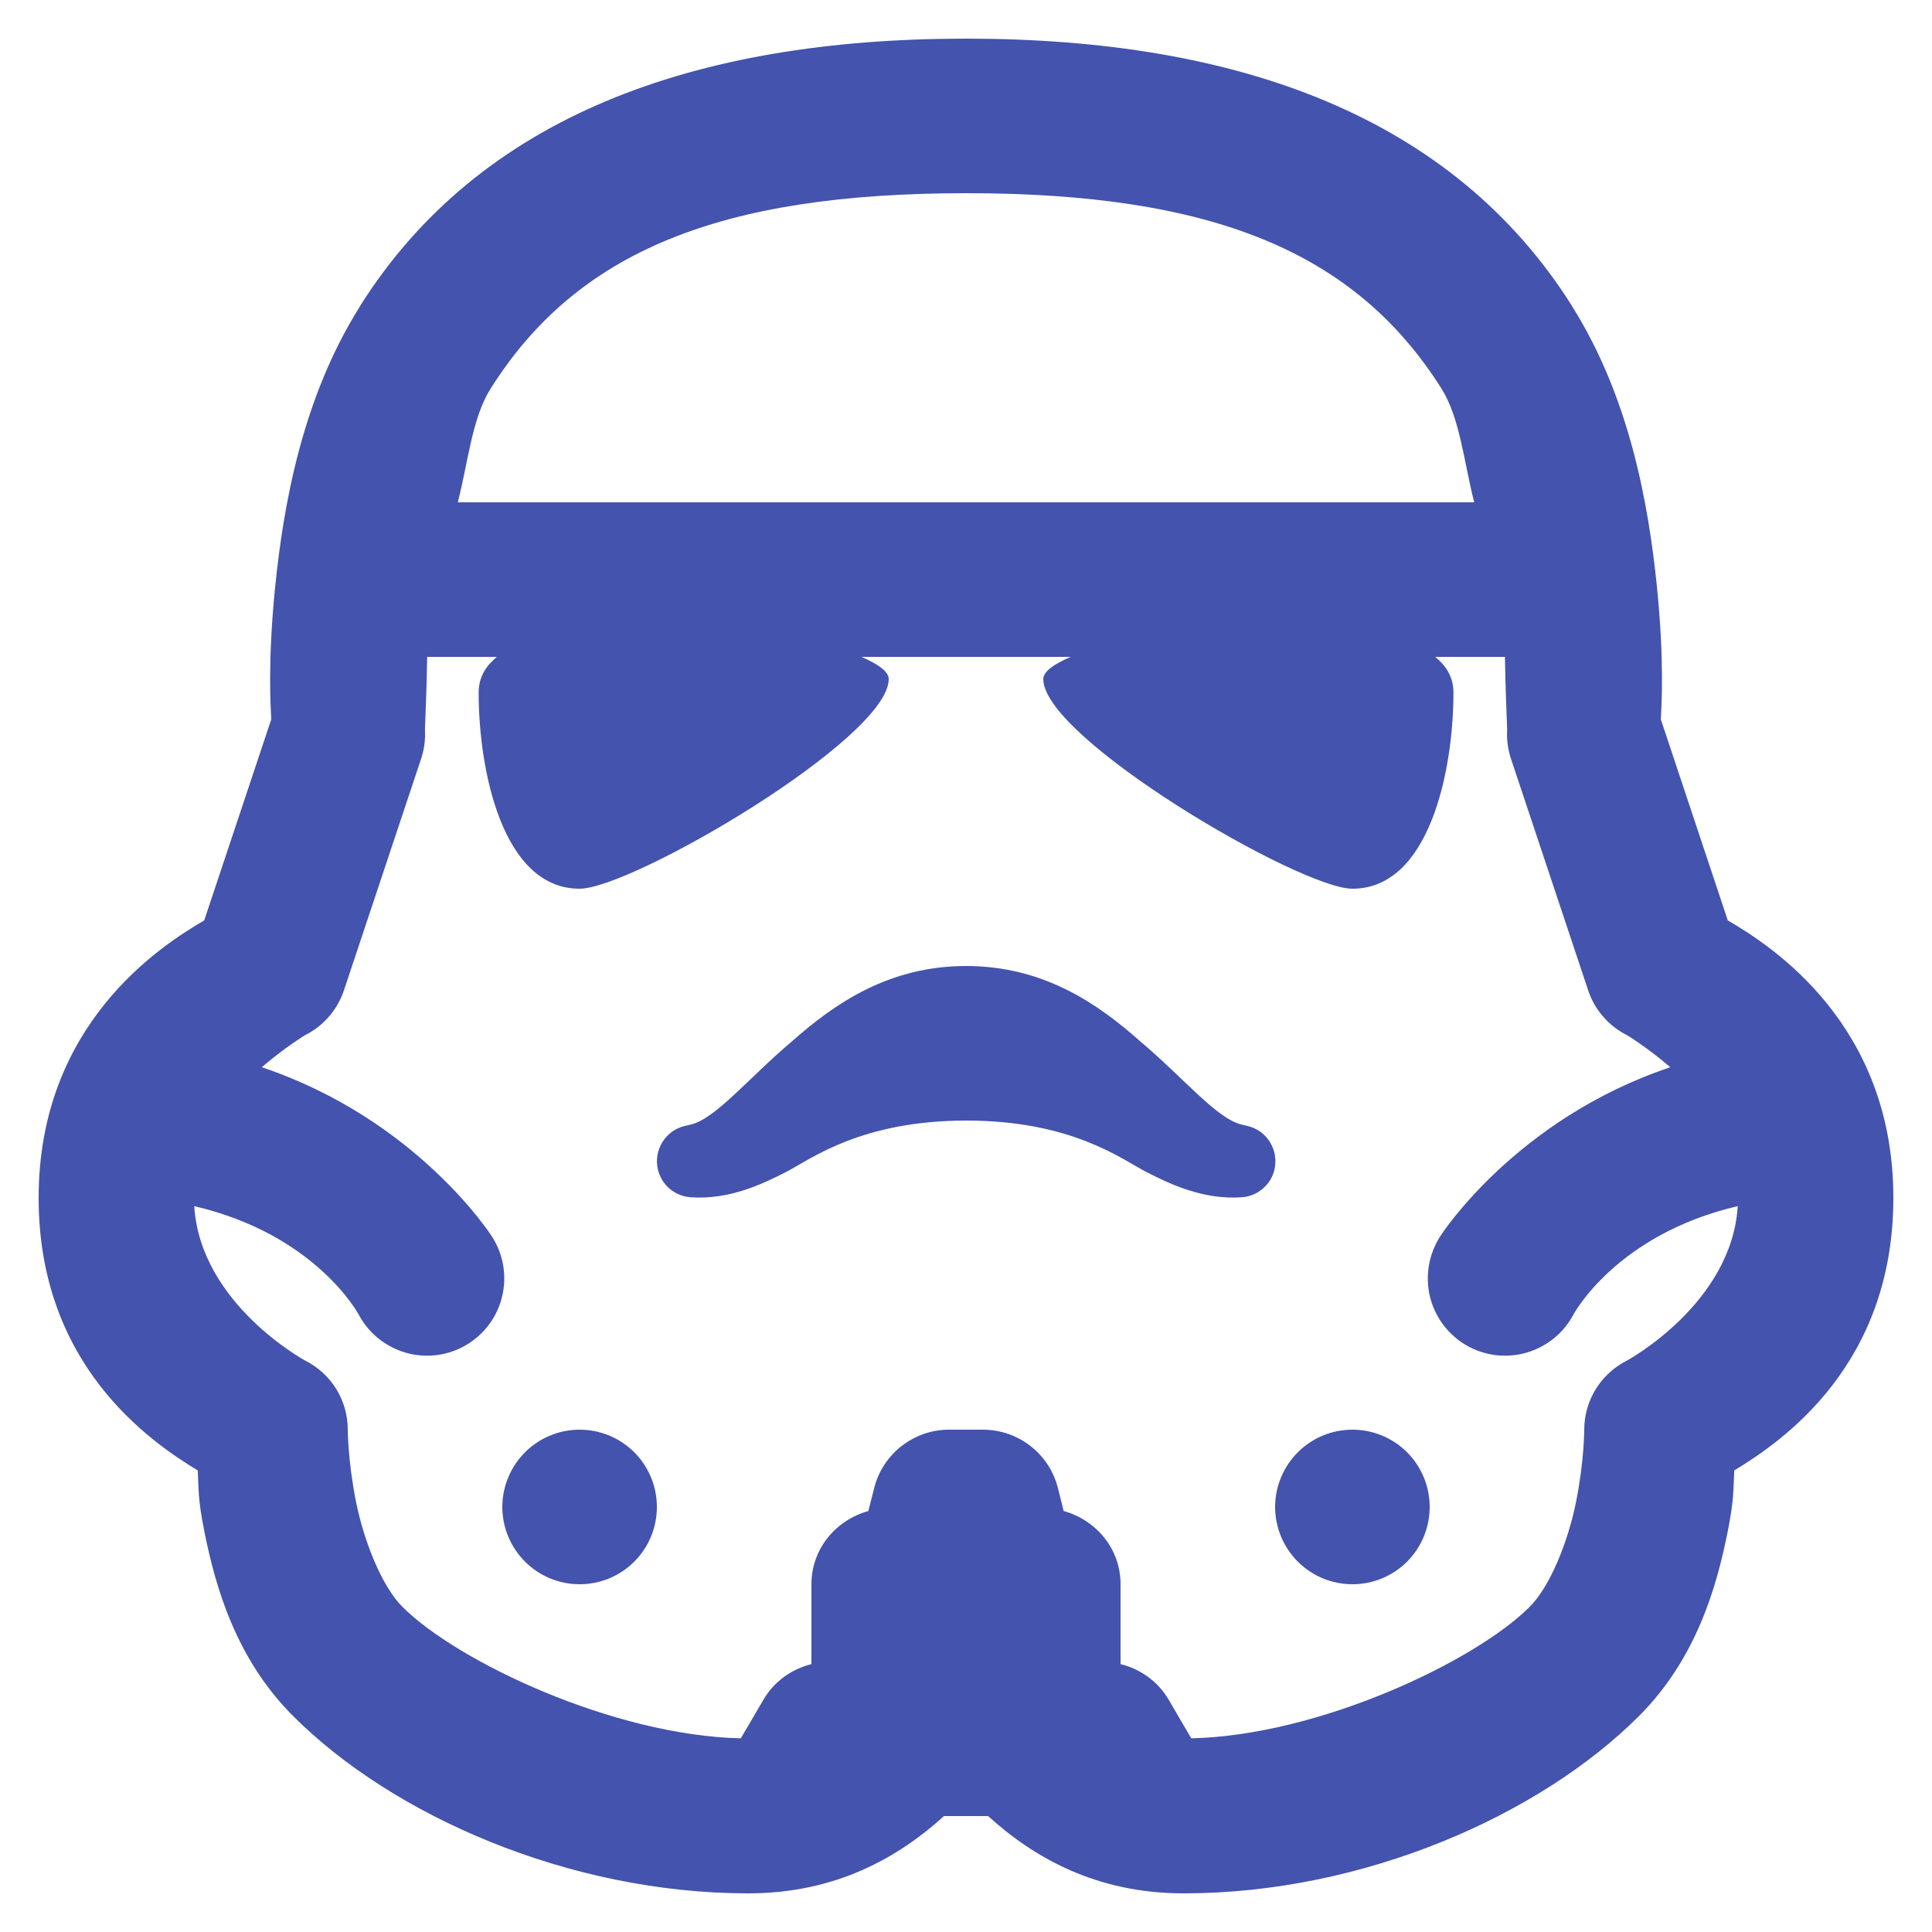 <svg width="20" height="20" viewBox="0 0 20 20" fill="none" xmlns="http://www.w3.org/2000/svg">
    <path d="M10 0.4C7.177 0.4 4.958 1.21 3.724 3.173C3.724 3.174 3.724 3.174 3.724 3.175C3.133 4.115 2.935 5.213 2.847 6.089C2.771 6.851 2.801 7.3 2.808 7.447L2.114 9.528C1.652 9.797 0.4 10.61 0.4 12.4C0.4 14.12 1.533 14.91 2.047 15.222C2.058 15.415 2.046 15.508 2.116 15.856C2.232 16.437 2.446 17.177 3.035 17.765C4.058 18.789 5.881 19.6 7.747 19.6C8.653 19.6 9.3 19.228 9.772 18.8H10.229C10.7 19.228 11.347 19.6 12.254 19.6C14.12 19.6 15.943 18.789 16.966 17.765C17.555 17.177 17.769 16.437 17.885 15.856C17.954 15.508 17.942 15.415 17.953 15.222C18.468 14.91 19.6 14.12 19.6 12.4C19.6 10.61 18.349 9.797 17.886 9.528L17.193 7.447C17.2 7.3 17.23 6.851 17.154 6.089C17.066 5.213 16.868 4.115 16.277 3.175C16.277 3.174 16.277 3.174 16.277 3.173C15.042 1.21 12.824 0.4 10 0.4ZM10 2C12.543 2 14.027 2.601 14.924 4.026C15.114 4.33 15.155 4.785 15.261 5.2H4.739C4.846 4.785 4.886 4.33 5.077 4.026C5.974 2.601 7.457 2 10 2ZM4.422 6.8H5.143C5.031 6.893 4.955 7.008 4.955 7.17C4.955 7.97 5.2 9.2 6 9.2C6.544 9.2 9.2 7.644 9.2 7.03C9.2 6.949 9.083 6.872 8.918 6.8H11.083C10.917 6.872 10.8 6.949 10.8 7.03C10.8 7.644 13.457 9.2 14 9.2C14.8 9.2 15.046 7.97 15.046 7.17C15.046 7.008 14.97 6.893 14.858 6.8H15.579C15.583 7.099 15.602 7.551 15.602 7.551C15.596 7.654 15.609 7.756 15.641 7.853L16.441 10.253C16.474 10.353 16.527 10.445 16.596 10.524C16.665 10.604 16.748 10.669 16.843 10.716C16.843 10.716 17.056 10.845 17.291 11.048C15.682 11.587 14.911 12.795 14.911 12.795C14.852 12.886 14.812 12.988 14.793 13.094C14.774 13.201 14.777 13.31 14.801 13.416C14.826 13.522 14.872 13.621 14.936 13.708C15.001 13.796 15.082 13.869 15.175 13.924C15.269 13.979 15.372 14.014 15.48 14.028C15.587 14.041 15.697 14.033 15.801 14.003C15.905 13.973 16.002 13.922 16.086 13.854C16.17 13.786 16.239 13.701 16.29 13.605C16.29 13.605 16.731 12.779 17.989 12.486C17.927 13.497 16.843 14.084 16.843 14.084C16.71 14.151 16.598 14.253 16.52 14.379C16.442 14.506 16.4 14.651 16.4 14.8C16.4 14.8 16.4 15.124 16.316 15.544C16.232 15.963 16.046 16.423 15.835 16.634C15.269 17.2 13.652 17.966 12.332 17.995L12.099 17.597C11.989 17.408 11.808 17.278 11.6 17.227V16.4C11.6 16.033 11.348 15.736 11.011 15.642L10.952 15.406C10.863 15.05 10.543 14.8 10.175 14.8H9.825C9.458 14.8 9.138 15.05 9.049 15.406L8.989 15.642C8.653 15.736 8.4 16.033 8.4 16.4V17.227C8.193 17.278 8.012 17.408 7.902 17.597L7.669 17.995C6.349 17.966 4.732 17.2 4.166 16.634C3.955 16.423 3.769 15.963 3.685 15.544C3.601 15.124 3.6 14.8 3.6 14.8C3.6 14.651 3.559 14.506 3.481 14.379C3.403 14.253 3.291 14.151 3.158 14.084C3.158 14.084 2.073 13.497 2.011 12.486C3.27 12.779 3.711 13.605 3.711 13.605C3.762 13.701 3.831 13.786 3.915 13.854C3.999 13.922 4.096 13.973 4.2 14.003C4.304 14.033 4.413 14.041 4.521 14.028C4.628 14.014 4.732 13.979 4.825 13.924C4.919 13.869 5 13.796 5.065 13.708C5.129 13.621 5.175 13.522 5.199 13.416C5.224 13.31 5.227 13.201 5.208 13.094C5.189 12.988 5.149 12.886 5.089 12.795C5.089 12.795 4.318 11.587 2.71 11.048C2.945 10.845 3.158 10.716 3.158 10.716C3.252 10.669 3.336 10.604 3.405 10.524C3.474 10.445 3.526 10.353 3.56 10.253L4.36 7.853C4.392 7.756 4.405 7.654 4.399 7.551C4.399 7.551 4.418 7.099 4.422 6.8ZM10 10C9.202 10.001 8.643 10.386 8.197 10.781C7.744 11.164 7.409 11.581 7.149 11.642L7.088 11.656C6.887 11.704 6.763 11.907 6.811 12.108C6.85 12.271 6.99 12.383 7.149 12.394C7.55 12.422 7.892 12.258 8.146 12.128C8.405 11.991 8.92 11.601 10.002 11.6C11.084 11.6 11.599 11.991 11.858 12.128C12.113 12.258 12.454 12.422 12.855 12.394C13.014 12.383 13.154 12.271 13.193 12.108C13.24 11.906 13.116 11.703 12.915 11.656L12.855 11.642C12.595 11.581 12.259 11.164 11.805 10.781C11.36 10.386 10.802 10.002 10.004 10H10.002H10ZM6 14.8C5.788 14.8 5.585 14.884 5.435 15.034C5.285 15.184 5.2 15.388 5.2 15.6C5.2 15.812 5.285 16.016 5.435 16.166C5.585 16.316 5.788 16.4 6 16.4C6.213 16.4 6.416 16.316 6.566 16.166C6.716 16.016 6.8 15.812 6.8 15.6C6.8 15.388 6.716 15.184 6.566 15.034C6.416 14.884 6.213 14.8 6 14.8ZM14 14.8C13.788 14.8 13.585 14.884 13.435 15.034C13.285 15.184 13.2 15.388 13.2 15.6C13.2 15.812 13.285 16.016 13.435 16.166C13.585 16.316 13.788 16.4 14 16.4C14.213 16.4 14.416 16.316 14.566 16.166C14.716 16.016 14.8 15.812 14.8 15.6C14.8 15.388 14.716 15.184 14.566 15.034C14.416 14.884 14.213 14.8 14 14.8Z" fill="#4453AD"/>
</svg>
